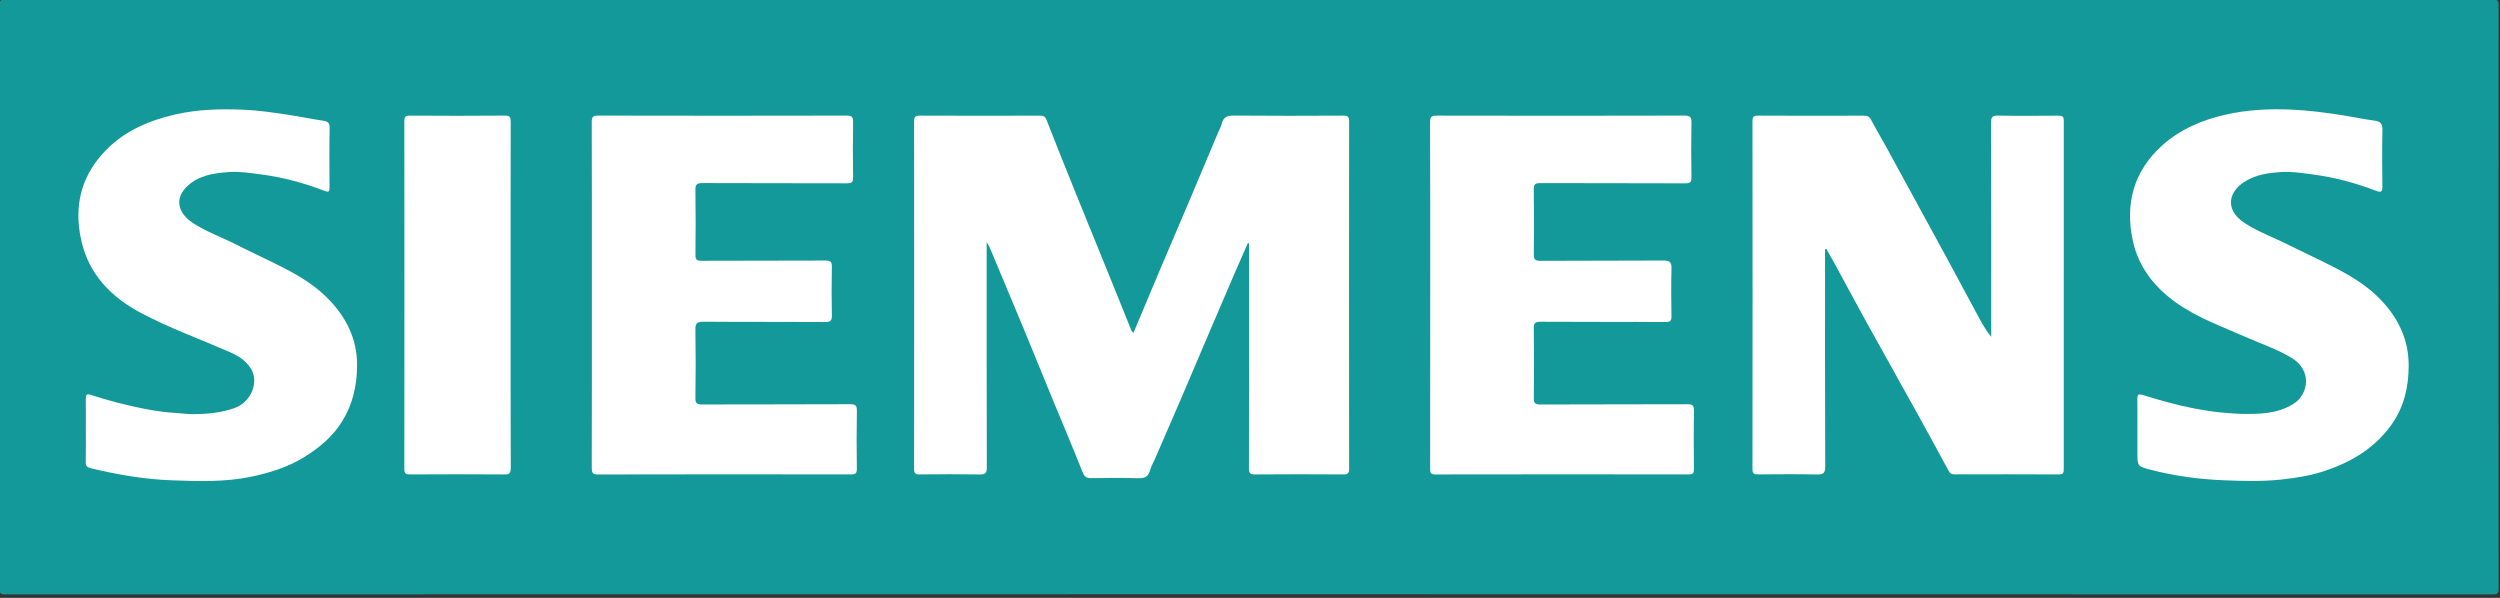 <?xml version="1.0" encoding="UTF-8" standalone="no"?>
<!DOCTYPE svg PUBLIC "-//W3C//DTD SVG 1.1//EN" "http://www.w3.org/Graphics/SVG/1.1/DTD/svg11.dtd">
<svg width="100%" height="100%" viewBox="0 0 807 193" version="1.1" xmlns="http://www.w3.org/2000/svg" xmlns:xlink="http://www.w3.org/1999/xlink" xml:space="preserve" xmlns:serif="http://www.serif.com/" style="fill-rule:evenodd;clip-rule:evenodd;stroke-linejoin:round;stroke-miterlimit:2;">
    <rect x="0" y="0" width="807" height="193" fill="#333333" stroke="none"/>
    <g transform="matrix(8.333,0,0,8.333,-3996.35,-4547.66)">
        <g transform="matrix(1,0,0,1,527.967,545.724)">
            <path d="M0,23.038C-16.061,23.038 -32.121,23.038 -48.182,23.043C-48.363,23.043 -48.405,23.002 -48.404,22.82C-48.399,15.286 -48.399,7.752 -48.404,0.218C-48.405,0.036 -48.363,-0.005 -48.182,-0.005C-16.061,-0 16.061,-0 48.182,-0.005C48.363,-0.005 48.404,0.036 48.404,0.218C48.399,7.752 48.399,15.286 48.404,22.82C48.404,23.002 48.363,23.043 48.182,23.043C32.121,23.038 16.061,23.038 0,23.038" style="fill:rgb(19,153,153);fill-rule:nonzero;"/>
        </g>
        <g transform="matrix(1,0,0,1,527.919,559.329)">
            <path d="M0,-4.168C-0.177,-3.764 -0.356,-3.361 -0.531,-2.956C-0.816,-2.296 -1.098,-1.634 -1.381,-0.973C-1.794,-0.006 -2.203,0.962 -2.618,1.928C-2.942,2.683 -3.271,3.437 -3.598,4.191C-3.661,4.337 -3.746,4.476 -3.786,4.627C-3.852,4.881 -3.999,4.946 -4.252,4.937C-4.856,4.918 -5.462,4.926 -6.067,4.935C-6.244,4.937 -6.327,4.886 -6.397,4.71C-6.786,3.733 -7.197,2.766 -7.597,1.794C-7.956,0.925 -8.307,0.054 -8.667,-0.815C-9.081,-1.815 -9.501,-2.813 -9.919,-3.811C-9.975,-3.946 -10.029,-4.081 -10.117,-4.209L-10.117,-3.951C-10.117,-1.128 -10.12,1.695 -10.111,4.518C-10.11,4.747 -10.178,4.794 -10.392,4.791C-11.166,4.778 -11.941,4.781 -12.715,4.79C-12.887,4.792 -12.928,4.74 -12.928,4.573C-12.923,0.089 -12.923,-4.396 -12.928,-8.88C-12.928,-9.058 -12.887,-9.11 -12.703,-9.109C-11.154,-9.102 -9.605,-9.103 -8.057,-9.108C-7.923,-9.108 -7.851,-9.079 -7.797,-8.941C-7.415,-7.962 -7.023,-6.987 -6.629,-6.013C-6.164,-4.864 -5.694,-3.716 -5.228,-2.567C-4.999,-2.003 -4.776,-1.438 -4.546,-0.875C-4.52,-0.812 -4.506,-0.734 -4.428,-0.701C-4.095,-1.494 -3.763,-2.288 -3.428,-3.08C-3.015,-4.055 -2.596,-5.028 -2.183,-6.004C-1.841,-6.811 -1.503,-7.62 -1.163,-8.429C-1.11,-8.553 -1.039,-8.672 -1.008,-8.801C-0.945,-9.057 -0.794,-9.114 -0.542,-9.111C0.869,-9.098 2.281,-9.102 3.692,-9.109C3.867,-9.11 3.924,-9.073 3.924,-8.886C3.918,-4.401 3.918,0.083 3.924,4.568C3.924,4.757 3.864,4.791 3.691,4.79C2.554,4.782 1.417,4.781 0.28,4.791C0.084,4.793 0.043,4.733 0.043,4.548C0.049,1.733 0.047,-1.082 0.047,-3.897L0.047,-4.161L0,-4.168Z" style="fill:white;fill-rule:nonzero;"/>
        </g>
        <g transform="matrix(1,0,0,1,550.279,558.945)">
            <path d="M0,-3.549L0,-3.288C0,-0.569 -0.004,2.149 0.007,4.867C0.008,5.13 -0.071,5.181 -0.313,5.176C-1.071,5.16 -1.829,5.166 -2.588,5.173C-2.745,5.175 -2.812,5.149 -2.811,4.968C-2.806,0.475 -2.806,-4.018 -2.811,-8.511C-2.811,-8.683 -2.763,-8.725 -2.595,-8.725C-1.232,-8.718 0.131,-8.719 1.495,-8.723C1.627,-8.723 1.714,-8.696 1.782,-8.567C1.981,-8.189 2.2,-7.821 2.406,-7.446C3.17,-6.049 3.933,-4.651 4.694,-3.252C5.136,-2.438 5.572,-1.619 6.013,-0.804C6.133,-0.583 6.265,-0.368 6.437,-0.155L6.437,-0.403C6.437,-3.089 6.44,-5.775 6.432,-8.461C6.431,-8.674 6.482,-8.73 6.696,-8.726C7.478,-8.712 8.261,-8.717 9.043,-8.724C9.199,-8.725 9.248,-8.685 9.248,-8.524C9.244,-4.023 9.244,0.478 9.247,4.979C9.247,5.121 9.217,5.174 9.062,5.174C7.715,5.167 6.368,5.169 5.021,5.172C4.915,5.172 4.849,5.149 4.795,5.048C4.377,4.274 3.955,3.503 3.529,2.734C2.872,1.549 2.208,0.368 1.553,-0.817C1.159,-1.531 0.775,-2.252 0.385,-2.968C0.276,-3.168 0.161,-3.364 0.049,-3.562C0.033,-3.557 0.016,-3.553 0,-3.549" style="fill:white;fill-rule:nonzero;"/>
        </g>
        <g transform="matrix(1,0,0,1,502.508,557.185)">
            <path d="M0,-0.03C0,-2.256 0.003,-4.482 -0.004,-6.709C-0.005,-6.903 0.033,-6.966 0.242,-6.966C3.453,-6.959 6.663,-6.959 9.873,-6.966C10.082,-6.966 10.124,-6.904 10.12,-6.709C10.109,-5.999 10.108,-5.289 10.121,-4.58C10.124,-4.383 10.062,-4.343 9.878,-4.343C8.014,-4.35 6.151,-4.343 4.288,-4.352C4.065,-4.354 4.009,-4.294 4.012,-4.075C4.025,-3.244 4.023,-2.413 4.013,-1.582C4.011,-1.393 4.06,-1.341 4.252,-1.342C5.849,-1.35 7.446,-1.343 9.043,-1.351C9.241,-1.352 9.303,-1.308 9.298,-1.102C9.284,-0.481 9.285,0.141 9.298,0.761C9.302,0.966 9.261,1.033 9.038,1.031C7.465,1.02 5.892,1.032 4.319,1.018C4.056,1.016 4.008,1.098 4.012,1.339C4.026,2.218 4.025,3.097 4.012,3.976C4.009,4.184 4.074,4.225 4.269,4.224C6.18,4.217 8.092,4.224 10.004,4.214C10.222,4.213 10.27,4.272 10.266,4.481C10.253,5.223 10.255,5.965 10.265,6.707C10.268,6.889 10.218,6.934 10.038,6.934C6.771,6.929 3.504,6.928 0.237,6.936C0.019,6.936 -0.004,6.858 -0.004,6.673C0.002,4.439 0,2.204 0,-0.03" style="fill:white;fill-rule:nonzero;"/>
        </g>
        <g transform="matrix(1,0,0,1,534.984,557.179)">
            <path d="M0,-0.019C0,-2.245 0.004,-4.472 -0.006,-6.698C-0.007,-6.918 0.055,-6.96 0.262,-6.959C3.457,-6.952 6.651,-6.952 9.845,-6.96C10.068,-6.96 10.126,-6.902 10.121,-6.682C10.107,-5.981 10.109,-5.278 10.12,-4.577C10.123,-4.388 10.073,-4.335 9.881,-4.336C8.01,-4.344 6.139,-4.338 4.267,-4.345C4.07,-4.346 4.009,-4.302 4.012,-4.096C4.025,-3.265 4.024,-2.434 4.013,-1.604C4.01,-1.399 4.051,-1.333 4.273,-1.334C5.862,-1.345 7.451,-1.335 9.04,-1.346C9.292,-1.348 9.353,-1.269 9.347,-1.029C9.331,-0.416 9.334,0.197 9.346,0.81C9.349,0.994 9.295,1.037 9.117,1.036C7.504,1.029 5.89,1.036 4.277,1.026C4.064,1.025 4.009,1.077 4.012,1.291C4.025,2.186 4.024,3.082 4.013,3.977C4.01,4.176 4.059,4.232 4.263,4.231C6.159,4.222 8.054,4.229 9.95,4.221C10.156,4.22 10.223,4.261 10.219,4.482C10.203,5.232 10.209,5.982 10.215,6.732C10.217,6.883 10.185,6.94 10.019,6.94C6.744,6.935 3.469,6.935 0.194,6.941C-0.002,6.941 -0.002,6.852 -0.002,6.708C0.001,4.466 0,2.223 0,-0.019" style="fill:white;fill-rule:nonzero;"/>
        </g>
        <g transform="matrix(1,0,0,1,562.379,551.929)">
            <path d="M0,10.492C0,10.081 0.005,9.669 -0.002,9.258C-0.005,9.101 0.041,9.062 0.195,9.11C0.859,9.315 1.526,9.506 2.21,9.636C2.654,9.72 3.101,9.788 3.553,9.815C3.704,9.824 3.859,9.842 4.004,9.844C4.71,9.855 5.421,9.853 6.052,9.452C6.621,9.092 6.785,8.17 5.981,7.68C5.417,7.336 4.79,7.132 4.192,6.866C3.267,6.456 2.309,6.119 1.476,5.519C0.642,4.92 0.043,4.146 -0.175,3.147C-0.487,1.719 -0.153,0.445 0.962,-0.556C1.667,-1.189 2.519,-1.545 3.434,-1.751C4.25,-1.935 5.079,-1.977 5.912,-1.945C6.603,-1.918 7.287,-1.826 7.971,-1.72C8.378,-1.656 8.781,-1.567 9.188,-1.514C9.408,-1.485 9.497,-1.4 9.492,-1.161C9.476,-0.428 9.481,0.306 9.49,1.04C9.492,1.256 9.431,1.276 9.24,1.202C8.441,0.896 7.619,0.675 6.767,0.566C6.363,0.513 5.959,0.449 5.552,0.477C5.101,0.507 4.656,0.57 4.248,0.794C3.541,1.181 3.335,1.916 4.158,2.454C4.677,2.794 5.264,3.004 5.816,3.28C6.44,3.593 7.077,3.881 7.696,4.204C8.338,4.539 8.955,4.919 9.455,5.454C10.118,6.162 10.511,6.979 10.508,7.976C10.507,8.802 10.333,9.564 9.854,10.245C9.184,11.197 8.238,11.743 7.154,12.087C6.646,12.249 6.124,12.326 5.595,12.386C4.847,12.469 4.098,12.446 3.354,12.417C2.404,12.379 1.458,12.254 0.533,12.016C-0.001,11.879 0,11.877 0,11.315L0,10.492" style="fill:white;fill-rule:nonzero;"/>
        </g>
        <g transform="matrix(1,0,0,1,482.906,551.96)">
            <path d="M0,10.455C0,10.044 0.004,9.632 -0.002,9.221C-0.004,9.08 0.037,9.027 0.179,9.073C0.848,9.291 1.527,9.47 2.216,9.607C2.652,9.694 3.092,9.759 3.536,9.782C3.728,9.792 3.921,9.822 4.108,9.823C4.664,9.825 5.216,9.779 5.751,9.592C6.413,9.36 6.717,8.575 6.393,8.057C6.198,7.745 5.898,7.56 5.576,7.42C4.431,6.92 3.252,6.495 2.146,5.91C1.006,5.308 0.139,4.438 -0.164,3.147C-0.434,2.001 -0.282,0.906 0.471,-0.051C1.24,-1.03 2.292,-1.517 3.475,-1.787C4.334,-1.983 5.204,-2.006 6.075,-1.97C6.708,-1.945 7.338,-1.851 7.967,-1.752C8.381,-1.687 8.792,-1.601 9.207,-1.541C9.363,-1.518 9.448,-1.464 9.444,-1.269C9.429,-0.503 9.436,0.263 9.44,1.03C9.441,1.186 9.429,1.245 9.243,1.174C8.444,0.867 7.622,0.645 6.77,0.535C6.357,0.481 5.945,0.416 5.53,0.447C4.966,0.488 4.402,0.568 3.958,0.966C3.443,1.428 3.519,2.006 4.152,2.422C4.671,2.762 5.26,2.967 5.811,3.248C6.433,3.565 7.07,3.852 7.691,4.172C8.351,4.511 8.978,4.906 9.485,5.456C10.124,6.149 10.509,6.951 10.507,7.922C10.505,8.694 10.349,9.415 9.945,10.079C9.584,10.673 9.071,11.105 8.493,11.468C7.848,11.873 7.132,12.097 6.393,12.25C5.378,12.461 4.348,12.424 3.325,12.387C2.263,12.349 1.213,12.165 0.178,11.915C0.049,11.884 -0.006,11.828 -0.003,11.689C0.005,11.278 0,10.866 0,10.455" style="fill:white;fill-rule:nonzero;"/>
        </g>
        <g transform="matrix(1,0,0,1,499.362,557.172)">
            <path d="M0,-0.005C0,2.228 -0.003,4.462 0.005,6.695C0.005,6.895 -0.044,6.95 -0.246,6.948C-1.464,6.938 -2.681,6.94 -3.899,6.947C-4.062,6.947 -4.118,6.912 -4.118,6.737C-4.113,2.246 -4.113,-2.245 -4.118,-6.736C-4.118,-6.905 -4.075,-6.953 -3.904,-6.952C-2.678,-6.944 -1.453,-6.942 -0.227,-6.953C-0.023,-6.955 0.004,-6.881 0.003,-6.705C-0.002,-4.472 0,-2.238 0,-0.005" style="fill:white;fill-rule:nonzero;"/>
        </g>
    </g>
</svg>

